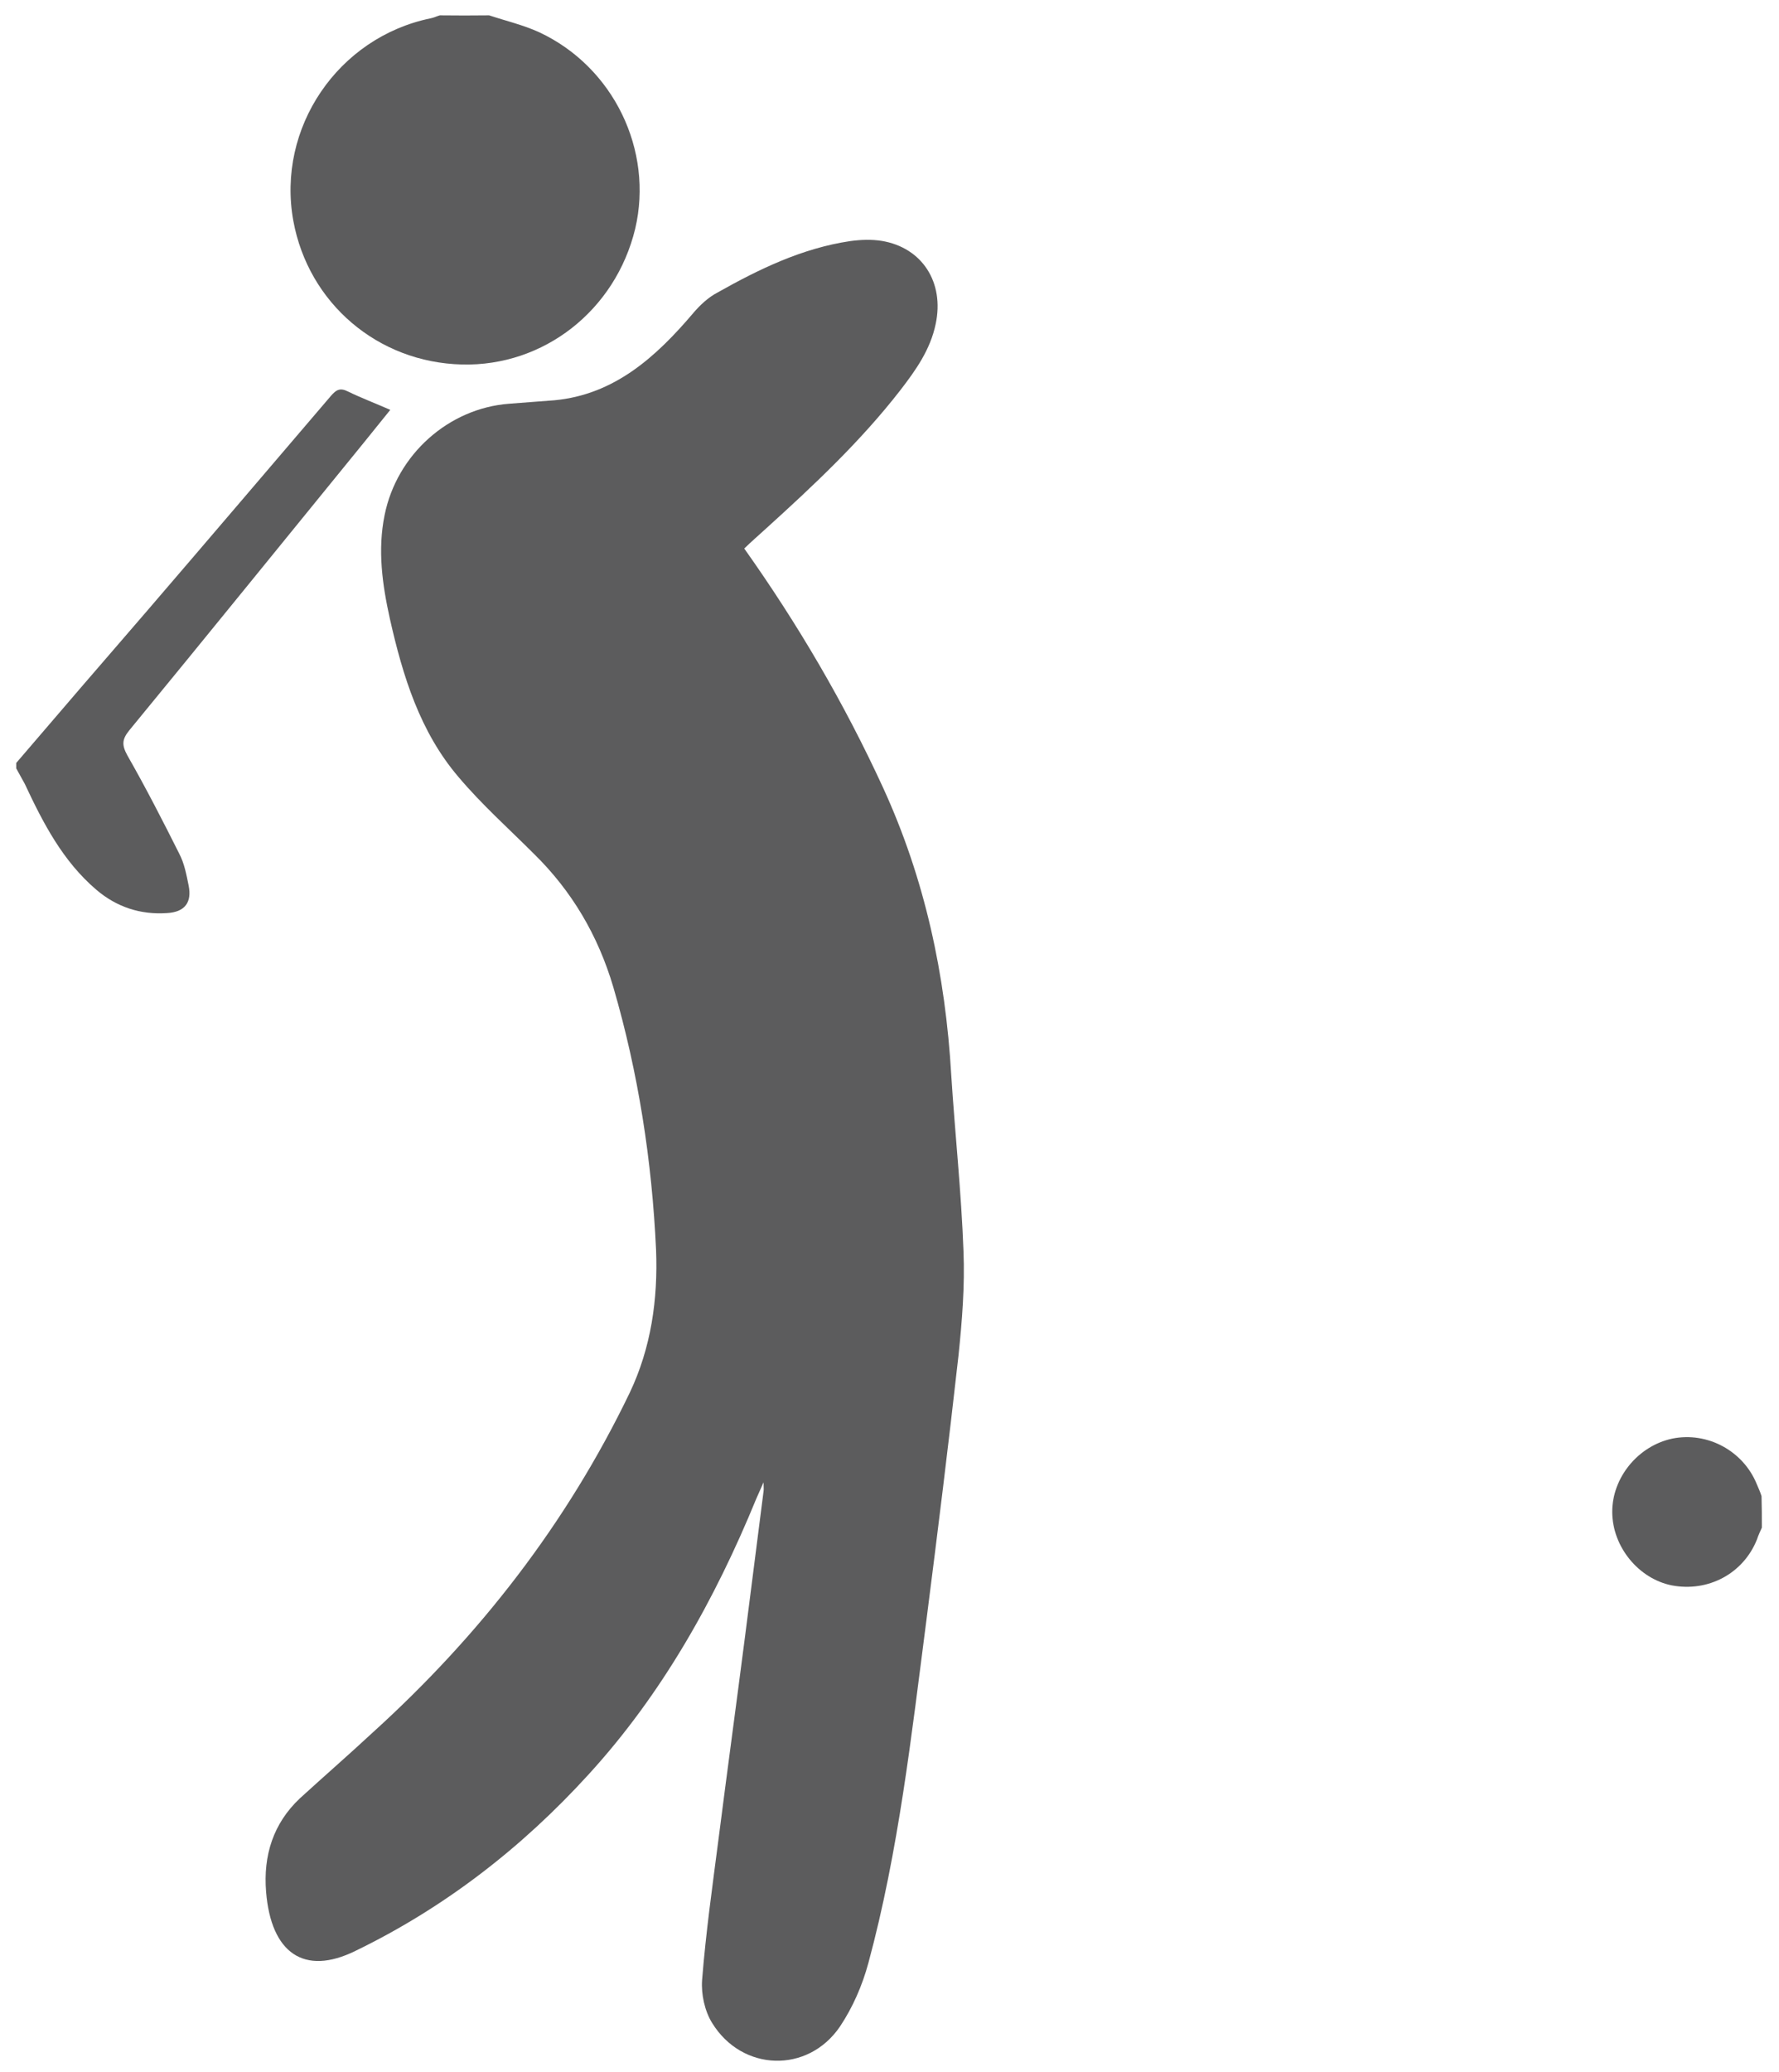 <svg width="73" height="85" viewBox="0 0 73 85" fill="none" xmlns="http://www.w3.org/2000/svg">
<path d="M20.07 0.629C20.765 0.859 21.483 1.027 22.132 1.326C25.179 2.751 26.821 6.167 26.065 9.384C25.256 12.732 22.316 15.037 18.956 14.953C15.496 14.869 12.655 12.433 12.037 9.062C11.342 5.248 13.87 1.533 17.673 0.751C17.802 0.728 17.917 0.667 18.047 0.629C18.727 0.637 19.391 0.637 20.07 0.629Z" fill="#5C5C5D"/>
<path d="M0.666 31.299C2.444 29.22 4.23 27.147 6.016 25.082C8.543 22.144 11.069 19.175 13.588 16.23C13.794 15.993 13.954 15.897 14.275 16.059C14.809 16.319 15.389 16.541 16.015 16.814C15.618 17.31 15.267 17.74 14.909 18.184C11.71 22.107 8.52 26.052 5.306 29.96C5.001 30.337 4.994 30.567 5.23 30.996C5.978 32.306 6.673 33.66 7.352 35.015C7.566 35.422 7.65 35.881 7.741 36.332C7.879 37.013 7.589 37.42 6.848 37.458C5.757 37.532 4.78 37.206 3.955 36.503C2.574 35.326 1.765 33.757 1.017 32.158C0.91 31.958 0.78 31.736 0.666 31.521C0.666 31.455 0.666 31.373 0.666 31.299Z" fill="#5C5C5D"/>
<path d="M72.296 62.67C72.227 62.823 72.15 62.989 72.095 63.156C71.538 64.552 70.097 65.323 68.6 65.038C67.243 64.767 66.164 63.462 66.157 62.031C66.15 60.621 67.215 59.316 68.621 59.017C70.062 58.726 71.531 59.517 72.088 60.885C72.157 61.052 72.234 61.212 72.283 61.378C72.296 61.802 72.296 62.239 72.296 62.67Z" fill="#5C5C5D"/>
<path d="M30.54 22.503C32.749 25.618 34.645 28.854 36.229 32.298C37.952 36.049 38.795 39.986 39.034 44.103C39.187 46.501 39.449 48.922 39.536 51.328C39.594 52.755 39.478 54.197 39.332 55.602C38.925 59.24 38.475 62.872 38.01 66.503C37.399 71.21 36.876 75.932 35.634 80.527C35.386 81.446 34.994 82.35 34.464 83.142C33.148 85.07 30.452 84.988 29.224 82.993C28.919 82.507 28.767 81.812 28.81 81.229C28.963 79.287 29.239 77.344 29.486 75.431C29.842 72.645 30.22 69.873 30.576 67.101C30.83 65.121 31.077 63.156 31.332 61.176C31.346 61.101 31.332 61.019 31.332 60.809C31.201 61.101 31.114 61.295 31.034 61.482C29.333 65.629 27.168 69.492 24.159 72.787C21.413 75.805 18.223 78.271 14.582 80.034C12.475 81.073 11.123 80.116 10.919 77.613C10.796 76.111 11.217 74.804 12.3 73.78C13.289 72.876 14.32 71.98 15.309 71.061C19.669 67.108 23.251 62.513 25.838 57.141C26.717 55.295 27.001 53.308 26.921 51.276C26.754 47.63 26.194 44.013 25.169 40.502C24.537 38.365 23.462 36.549 21.907 35.025C20.868 33.986 19.763 33 18.818 31.88C17.234 30.027 16.529 27.74 15.999 25.387C15.687 23.982 15.49 22.562 15.781 21.135C16.282 18.64 18.412 16.75 20.889 16.563C21.507 16.51 22.125 16.473 22.75 16.421C25.213 16.189 26.921 14.643 28.461 12.827C28.73 12.513 29.064 12.199 29.435 12.005C31.157 11.034 32.923 10.182 34.885 9.891C35.328 9.831 35.764 9.816 36.186 9.883C37.843 10.16 38.758 11.587 38.395 13.29C38.177 14.344 37.581 15.181 36.949 16.002C35.314 18.109 33.374 19.925 31.419 21.696C31.128 21.965 30.845 22.204 30.54 22.503Z" fill="#5C5C5D"/>
</svg>
